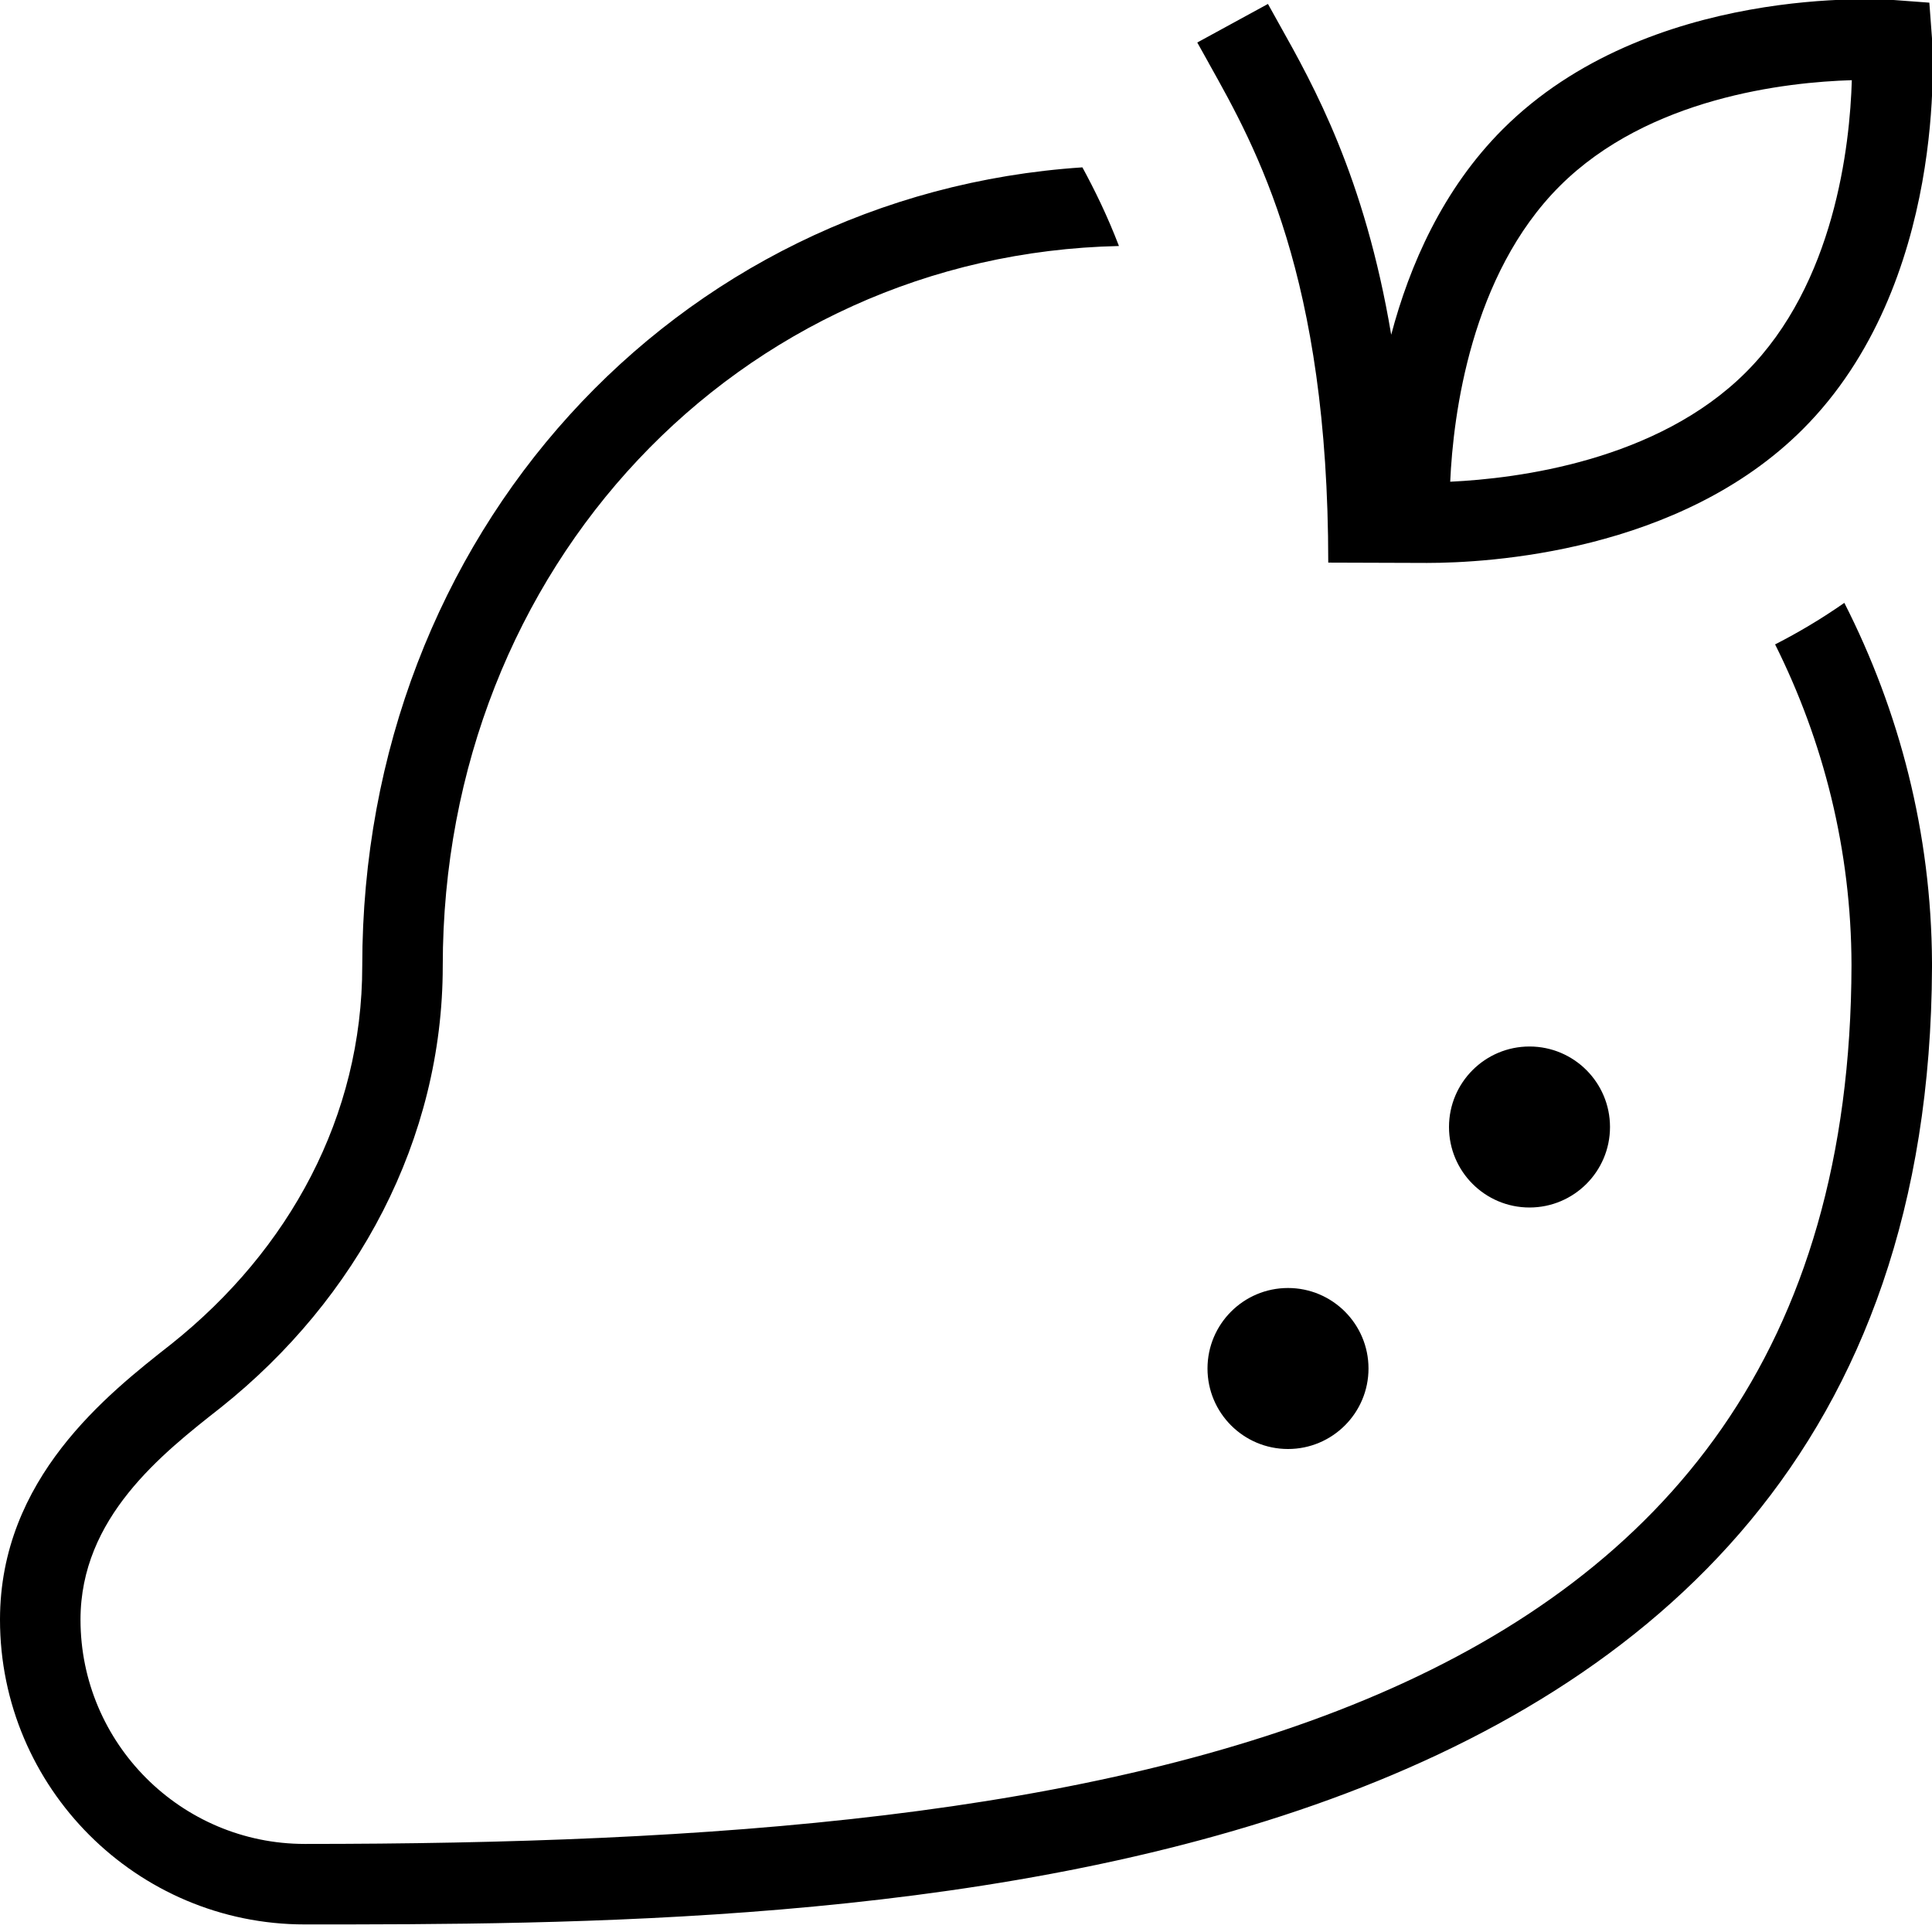 <?xml version="1.0" encoding="UTF-8"?>
<svg xmlns="http://www.w3.org/2000/svg" id="Layer_1" data-name="Layer 1" viewBox="0 0 24 24">
  <path d="m24,11.956c0,.008,0,.015,0,.023,0,.009,0,.018,0,.027,0,.004,0,.007,0,.011-.046,11.889-13.663,11.889-20.214,11.889-2.087,0-3.786-1.698-3.786-3.786,0-1.754,1.332-2.799,2.127-3.423,1.47-1.171,2.373-2.834,2.373-4.697,0-5.355,3.882-9.586,8.946-9.921.151.278.307.594.454.977-4.725.103-8.4,3.991-8.4,8.944,0,2.152-1.06,4.132-2.756,5.484-.736.578-1.744,1.369-1.744,2.636,0,1.536,1.25,2.786,2.786,2.786,9.968,0,19.193-1.324,19.214-10.917-.003-1.433-.349-2.783-.949-3.984.292-.149.579-.32.86-.516.684,1.344,1.081,2.859,1.089,4.467h0Zm-9,5.044c0,.552.448,1,1,1s1-.448,1-1-.448-1-1-1-1,.448-1,1Zm.017-16.214l-.144-.258.878-.479.138.248c.429.765,1.063,1.896,1.393,3.861.228-.862.641-1.808,1.386-2.553C20.477-.203,23.413-.009,23.537.001l.43.032.032.43c.009.124.205,3.06-1.604,4.869-1.53,1.53-3.906,1.661-4.669,1.661-.114,0-1.226-.004-1.226-.004,0-3.558-.893-5.149-1.483-6.202Zm2.998,5.198c.833-.039,2.57-.257,3.673-1.359s1.292-2.815,1.316-3.629c-.813.024-2.526.214-3.629,1.316s-1.323,2.84-1.36,3.672Zm-.015,8.016c0,.552.448,1,1,1s1-.448,1-1-.448-1-1-1-1,.448-1,1Z"/>
</svg>
